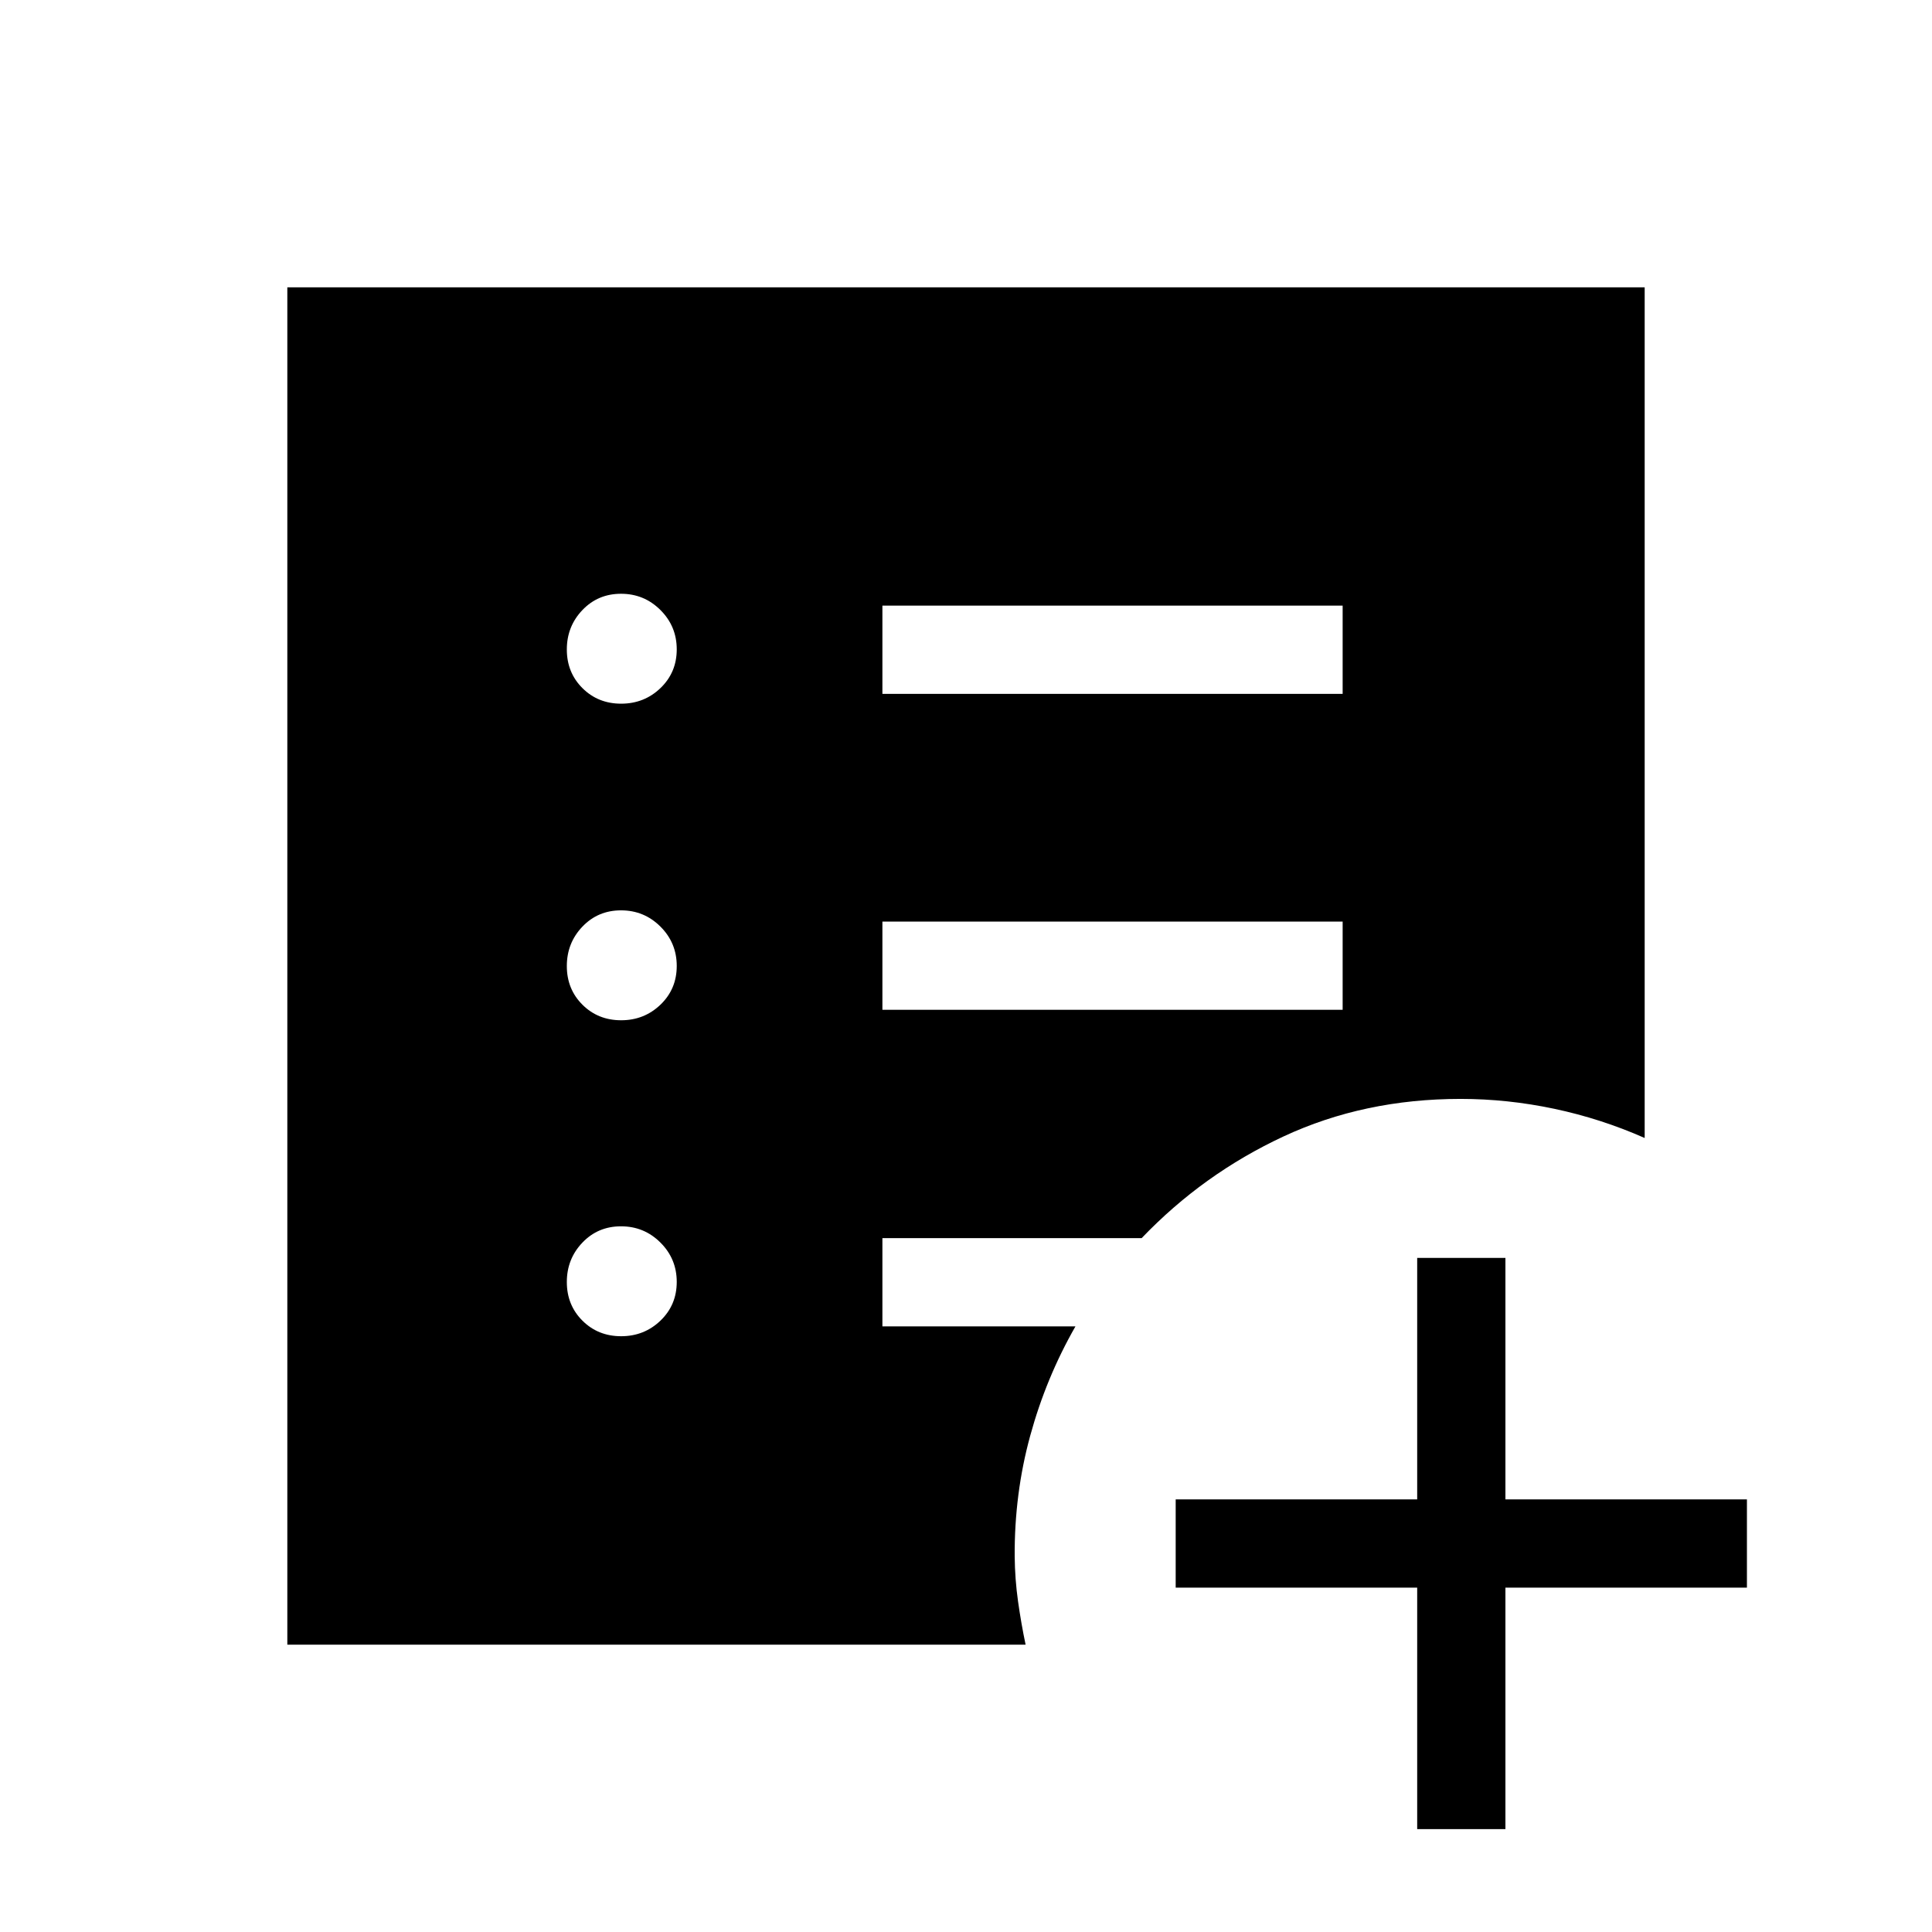 <svg xmlns="http://www.w3.org/2000/svg" height="48" viewBox="0 96 960 960" width="48"><path d="M704.193 1004.88V884.884h-120v-43.845h120v-120h43.845v120h120v43.845h-120v119.996h-43.845Zm-395.55-244.919q11.473 0 19.55-7.758 8.077-7.757 8.077-19.23t-8.104-19.55q-8.104-8.077-19.577-8.077-11.473 0-19.204 8.104t-7.731 19.577q0 11.473 7.758 19.203 7.758 7.731 19.231 7.731Zm0-157q11.473 0 19.55-7.757 8.077-7.758 8.077-19.231 0-11.473-8.104-19.55t-19.577-8.077q-11.473 0-19.204 8.104t-7.731 19.577q0 11.473 7.758 19.204 7.758 7.73 19.231 7.73Zm0-157.307q11.473 0 19.55-7.758 8.077-7.757 8.077-19.23t-8.104-19.55q-8.104-8.077-19.577-8.077-11.473 0-19.204 8.104t-7.731 19.577q0 11.473 7.758 19.203 7.758 7.731 19.231 7.731Zm129.819 152.115h228.691v-43.845H438.462v43.845Zm0-157h228.691v-43.845H438.462v43.845Zm-295.691 472.46V238.771h674.458v422.69q-21.756-9.615-44.975-14.518-23.219-4.904-46.485-4.904-47.936 0-87.952 18.636-40.016 18.637-70.548 50.556H438.462v43.845h95.923q-14.577 25.462-22.481 54.327-7.904 28.866-7.711 59.981.115 11.308 1.658 22.282t3.764 21.563H142.771Z"/></svg>